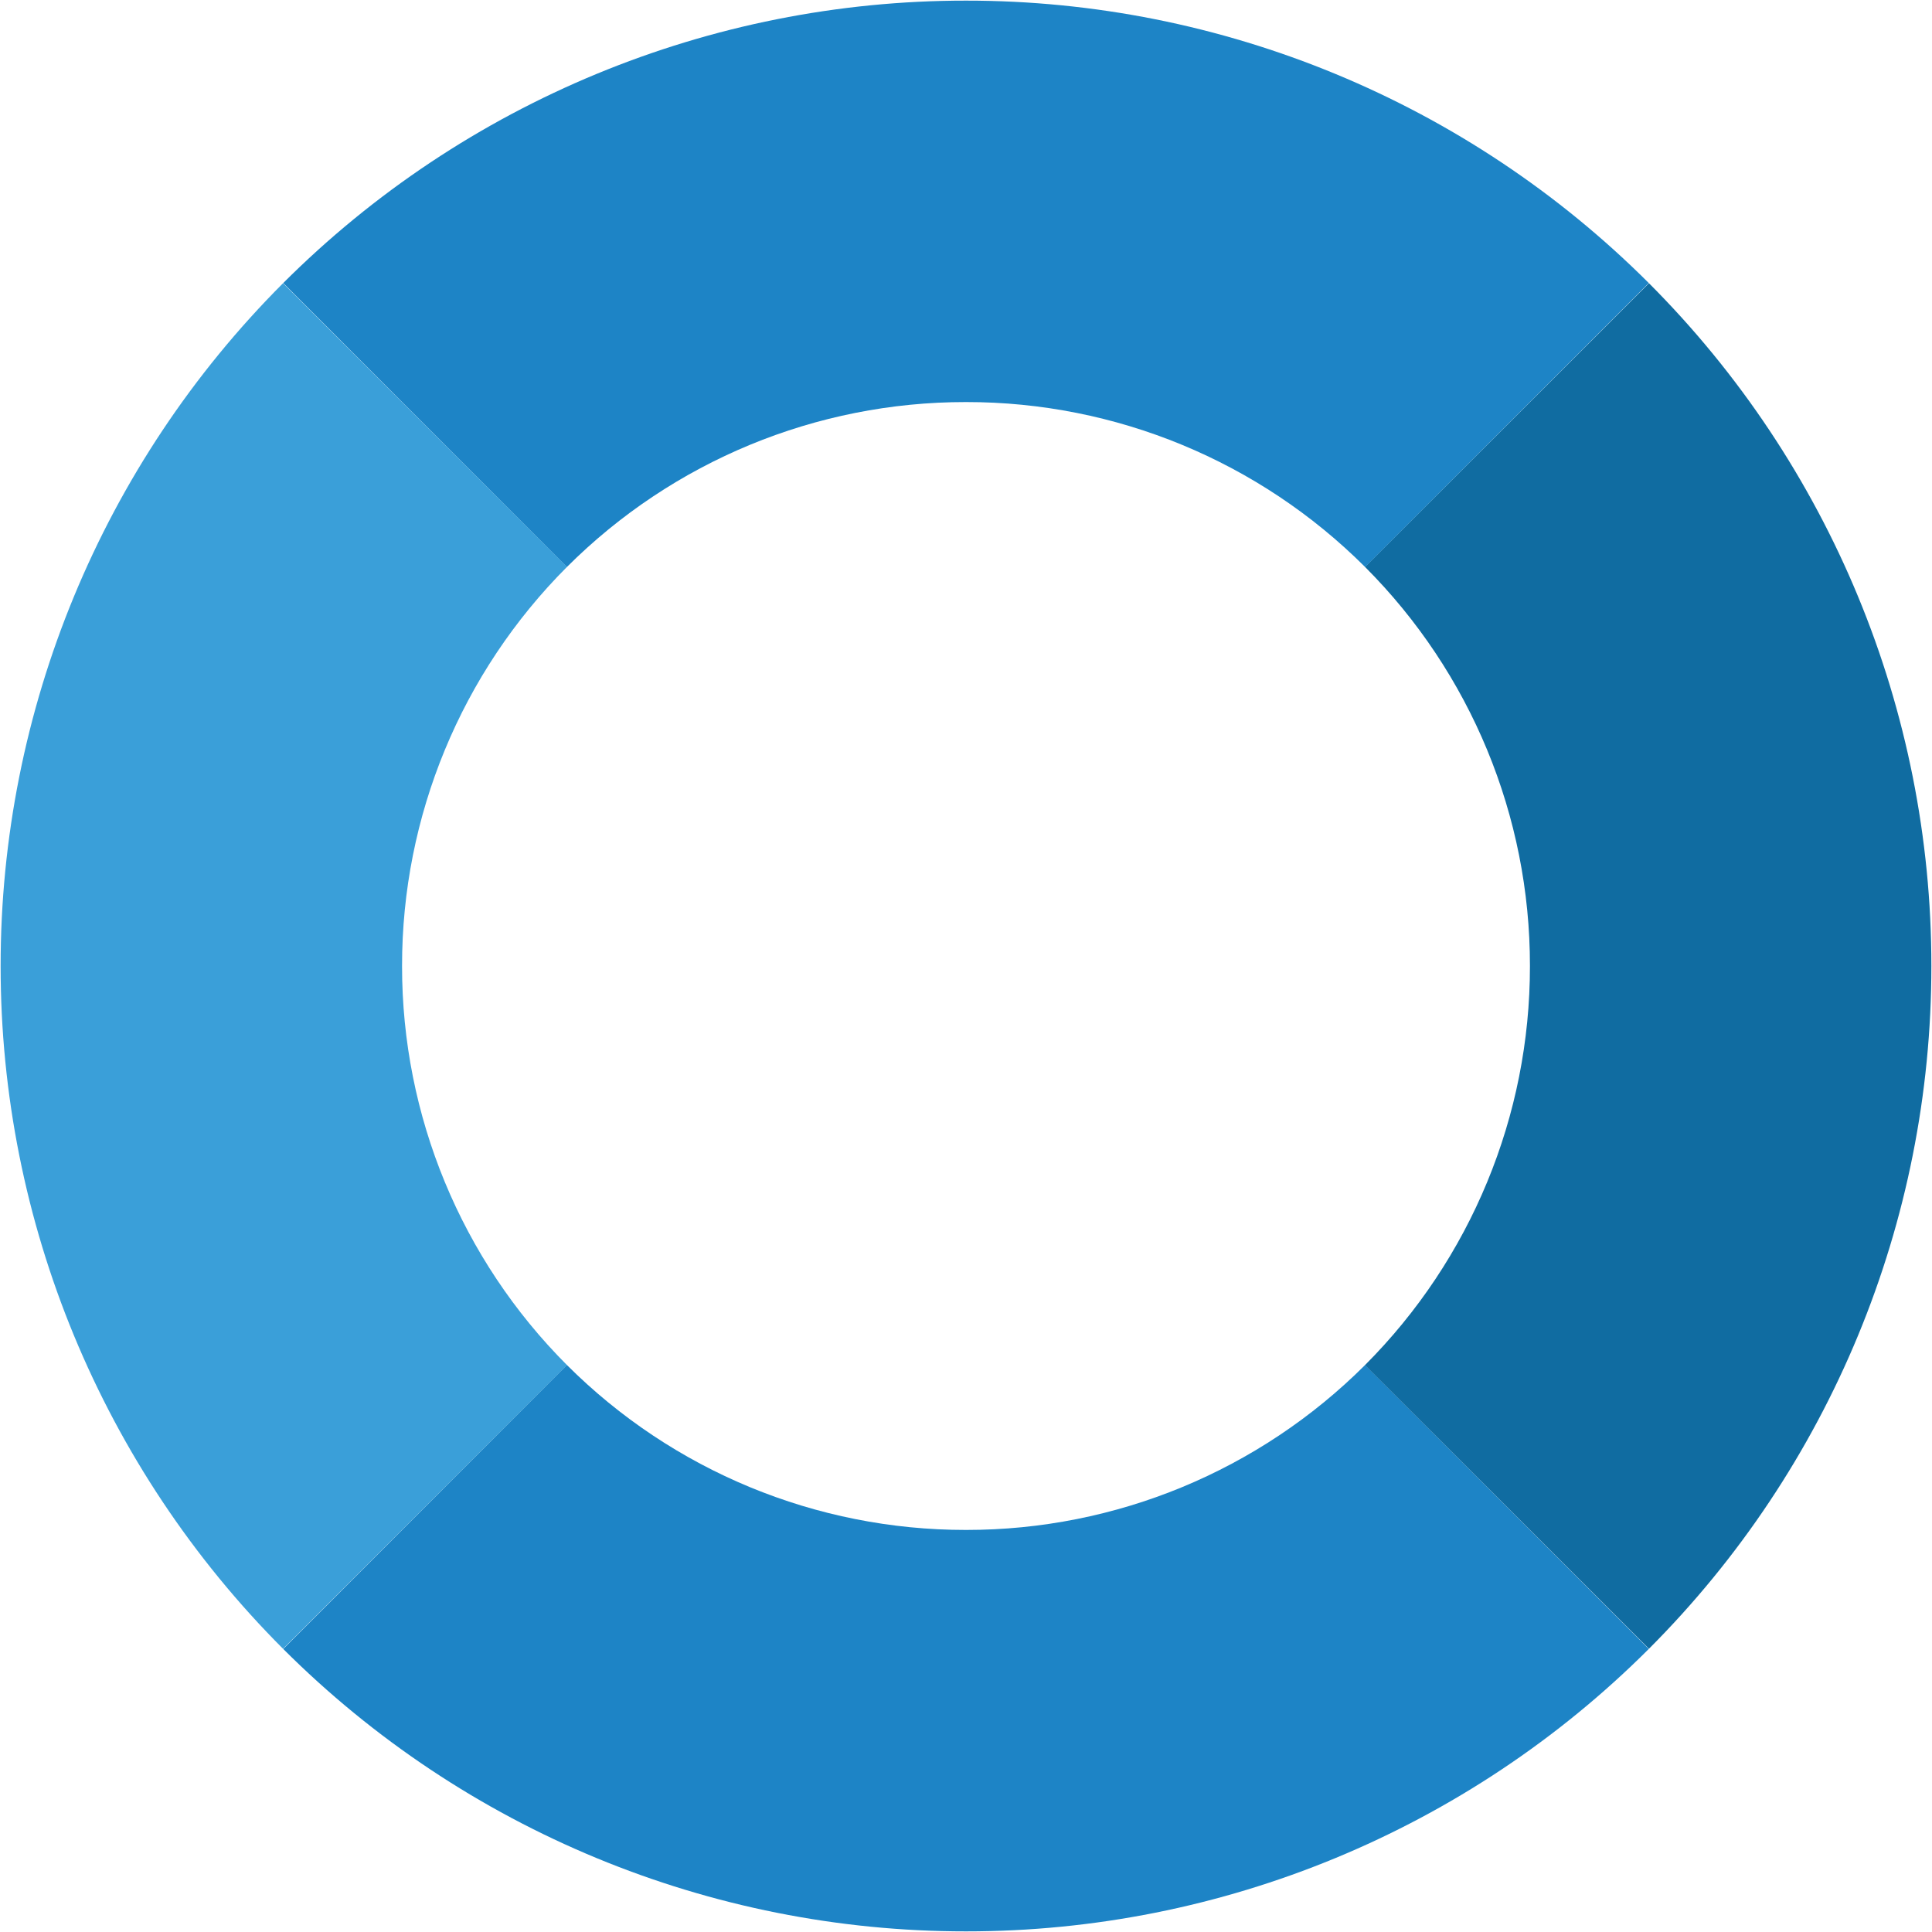 <svg xmlns="http://www.w3.org/2000/svg" xmlns:svg="http://www.w3.org/2000/svg" id="svg12" version="1.1" viewBox="0 0 95 95"><path style="color:#000;font-style:normal;font-variant:normal;font-weight:400;font-stretch:normal;font-size:medium;line-height:normal;font-family:sans-serif;font-variant-ligatures:normal;font-variant-position:normal;font-variant-caps:normal;font-variant-numeric:normal;font-variant-alternates:normal;font-feature-settings:normal;text-indent:0;text-align:start;text-decoration:none;text-decoration-line:none;text-decoration-style:solid;text-decoration-color:#000;letter-spacing:normal;word-spacing:normal;text-transform:none;writing-mode:lr-tb;direction:ltr;text-orientation:mixed;dominant-baseline:auto;baseline-shift:baseline;text-anchor:start;white-space:normal;shape-padding:0;clip-rule:nonzero;display:inline;overflow:visible;visibility:visible;opacity:1;isolation:auto;mix-blend-mode:normal;color-interpolation:sRGB;color-interpolation-filters:linearRGB;solid-color:#000;solid-opacity:1;vector-effect:none;fill:#1d84c6;fill-opacity:1;fill-rule:nonzero;stroke:none;stroke-width:19.738;stroke-linecap:butt;stroke-linejoin:miter;stroke-miterlimit:4;stroke-dasharray:none;stroke-dashoffset:0;stroke-opacity:1;color-rendering:auto;image-rendering:auto;shape-rendering:auto;text-rendering:auto;enable-background:accumulate" id="path2" d="M 27.875,67.119 13.926,81.082 C 22.83,89.978 34.913,94.976 47.5,94.969 60.087,94.976 72.17,89.978 81.074,81.082 L 67.125,67.119 C 61.918,72.321 54.866,75.235 47.506,75.23 H 47.5 47.494 C 40.134,75.235 33.082,72.321 27.875,67.119 Z"/><path style="color:#000;font-style:normal;font-variant:normal;font-weight:400;font-stretch:normal;font-size:medium;line-height:normal;font-family:sans-serif;font-variant-ligatures:normal;font-variant-position:normal;font-variant-caps:normal;font-variant-numeric:normal;font-variant-alternates:normal;font-feature-settings:normal;text-indent:0;text-align:start;text-decoration:none;text-decoration-line:none;text-decoration-style:solid;text-decoration-color:#000;letter-spacing:normal;word-spacing:normal;text-transform:none;writing-mode:lr-tb;direction:ltr;text-orientation:mixed;dominant-baseline:auto;baseline-shift:baseline;text-anchor:start;white-space:normal;shape-padding:0;clip-rule:nonzero;display:inline;overflow:visible;visibility:visible;opacity:1;isolation:auto;mix-blend-mode:normal;color-interpolation:sRGB;color-interpolation-filters:linearRGB;solid-color:#000;solid-opacity:1;vector-effect:none;fill:#106ca1;fill-opacity:1;fill-rule:nonzero;stroke:none;stroke-width:19.738;stroke-linecap:butt;stroke-linejoin:miter;stroke-miterlimit:4;stroke-dasharray:none;stroke-dashoffset:0;stroke-opacity:1;color-rendering:auto;image-rendering:auto;shape-rendering:auto;text-rendering:auto;enable-background:accumulate" id="path4" d="M 81.082,13.926 67.119,27.875 c 5.202,5.207 8.116,12.259 8.111,19.619 v 0.006 0.006 c 0.005,7.36 -2.909,14.412 -8.111,19.619 l 13.963,13.949 C 89.978,72.17 94.976,60.087 94.969,47.5 94.976,34.913 89.978,22.83 81.082,13.926 Z"/><path style="color:#000;font-style:normal;font-variant:normal;font-weight:400;font-stretch:normal;font-size:medium;line-height:normal;font-family:sans-serif;font-variant-ligatures:normal;font-variant-position:normal;font-variant-caps:normal;font-variant-numeric:normal;font-variant-alternates:normal;font-feature-settings:normal;text-indent:0;text-align:start;text-decoration:none;text-decoration-line:none;text-decoration-style:solid;text-decoration-color:#000;letter-spacing:normal;word-spacing:normal;text-transform:none;writing-mode:lr-tb;direction:ltr;text-orientation:mixed;dominant-baseline:auto;baseline-shift:baseline;text-anchor:start;white-space:normal;shape-padding:0;clip-rule:nonzero;display:inline;overflow:visible;visibility:visible;opacity:1;isolation:auto;mix-blend-mode:normal;color-interpolation:sRGB;color-interpolation-filters:linearRGB;solid-color:#000;solid-opacity:1;vector-effect:none;fill:#1d84c6;fill-opacity:1;fill-rule:nonzero;stroke:none;stroke-width:19.738;stroke-linecap:butt;stroke-linejoin:miter;stroke-miterlimit:4;stroke-dasharray:none;stroke-dashoffset:0;stroke-opacity:1;color-rendering:auto;image-rendering:auto;shape-rendering:auto;text-rendering:auto;enable-background:accumulate" id="path6" d="M 47.5,0.031 C 34.913,0.024 22.83,5.022 13.926,13.918 L 27.875,27.881 c 5.207,-5.202 12.259,-8.116 19.619,-8.111 h 0.006 0.006 c 7.36,-0.005 14.412,2.909 19.619,8.111 L 81.074,13.918 C 72.17,5.022 60.087,0.024 47.5,0.031 Z"/><path style="color:#000;font-style:normal;font-variant:normal;font-weight:400;font-stretch:normal;font-size:medium;line-height:normal;font-family:sans-serif;font-variant-ligatures:normal;font-variant-position:normal;font-variant-caps:normal;font-variant-numeric:normal;font-variant-alternates:normal;font-feature-settings:normal;text-indent:0;text-align:start;text-decoration:none;text-decoration-line:none;text-decoration-style:solid;text-decoration-color:#000;letter-spacing:normal;word-spacing:normal;text-transform:none;writing-mode:lr-tb;direction:ltr;text-orientation:mixed;dominant-baseline:auto;baseline-shift:baseline;text-anchor:start;white-space:normal;shape-padding:0;clip-rule:nonzero;display:inline;overflow:visible;visibility:visible;opacity:1;isolation:auto;mix-blend-mode:normal;color-interpolation:sRGB;color-interpolation-filters:linearRGB;solid-color:#000;solid-opacity:1;vector-effect:none;fill:#3a9fd9;fill-opacity:1;fill-rule:nonzero;stroke:none;stroke-width:19.738;stroke-linecap:butt;stroke-linejoin:miter;stroke-miterlimit:4;stroke-dasharray:none;stroke-dashoffset:0;stroke-opacity:1;color-rendering:auto;image-rendering:auto;shape-rendering:auto;text-rendering:auto;enable-background:accumulate" id="path8" d="M 13.918,13.926 C 5.022,22.83 0.024,34.913 0.031,47.5 0.024,60.087 5.022,72.17 13.918,81.074 L 27.881,67.125 C 22.679,61.918 19.765,54.866 19.77,47.506 V 47.5 47.494 C 19.765,40.134 22.679,33.082 27.881,27.875 Z"/></svg>